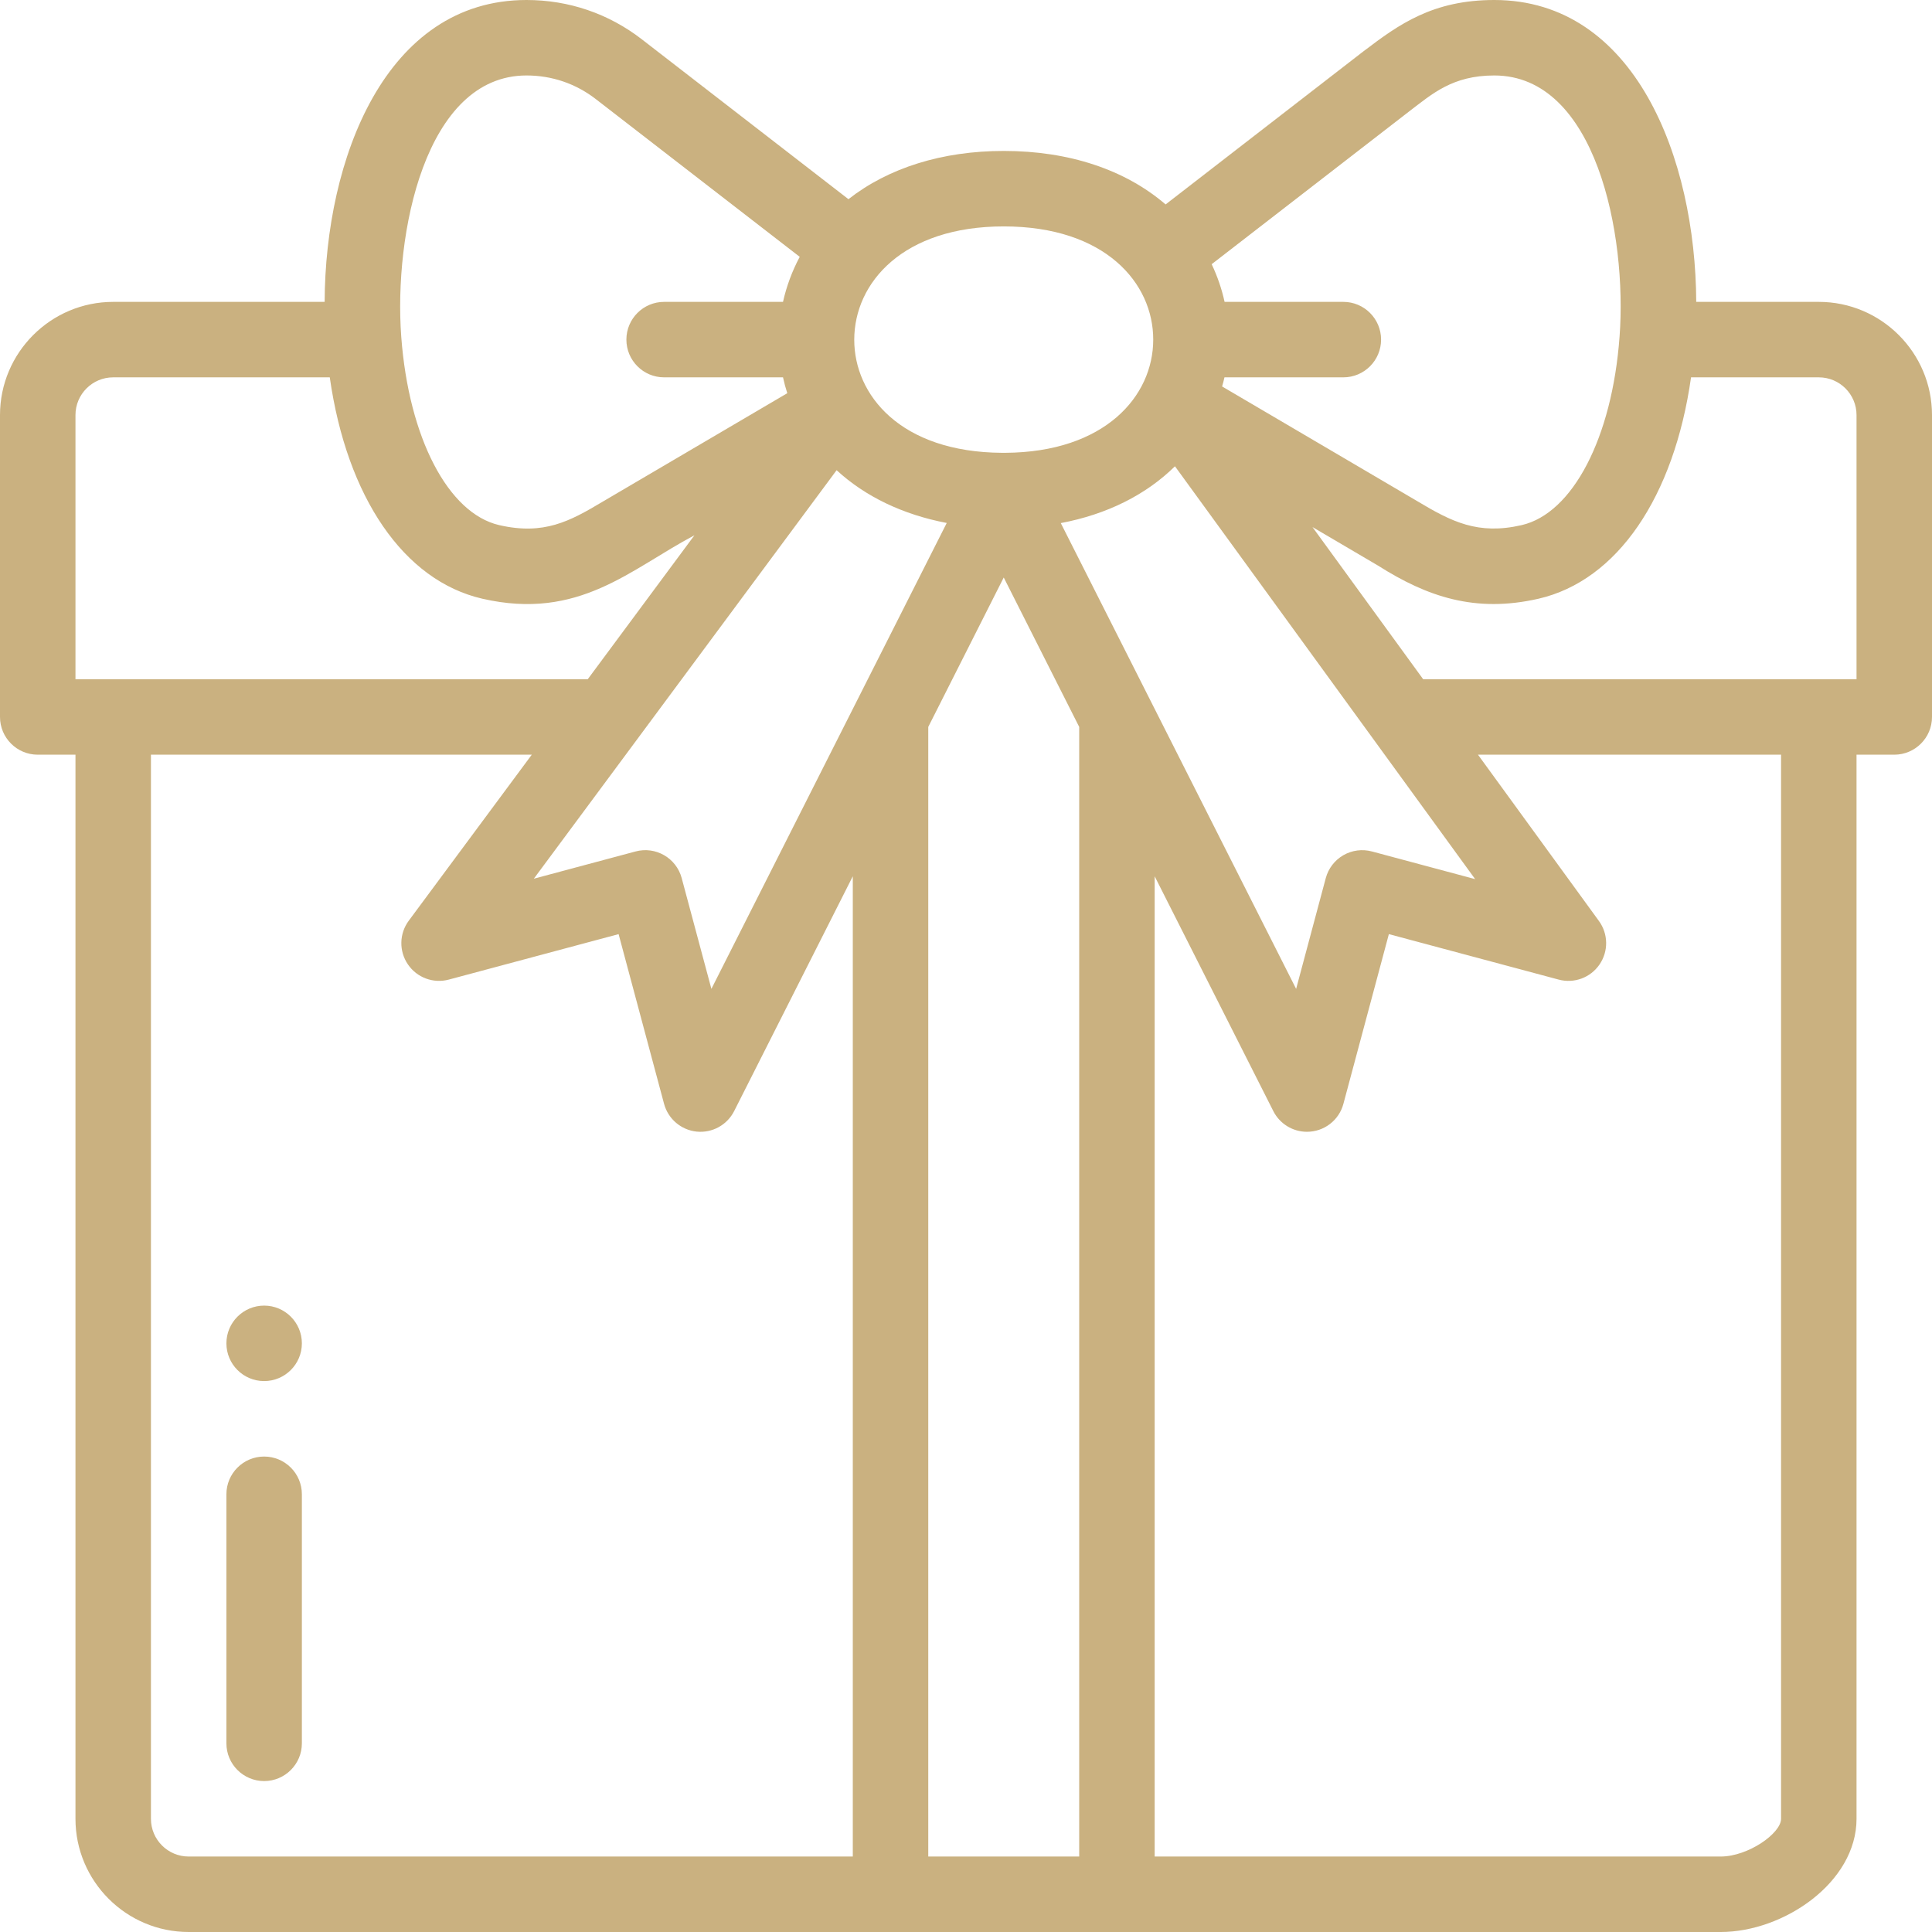<?xml version="1.0" encoding="UTF-8"?>
<svg width="32px" height="32px" viewBox="0 0 32 32" version="1.1" xmlns="http://www.w3.org/2000/svg" xmlns:xlink="http://www.w3.org/1999/xlink">
    <title>3EA2982D-865E-40AA-B833-11FD26E9278F</title>
    <g id="desktop" stroke="none" stroke-width="1" fill="none" fill-rule="evenodd">
        <g id="lastnosti-produkta" transform="translate(-73, -434)" fill="#CAB180" fill-rule="nonzero">
            <g id="gift-box" transform="translate(73, 434)">
                <path d="M4.375,21.625 C4.03,21.625 3.75,21.905 3.75,22.25 C3.75,22.595 4.03,22.875 4.375,22.875 C4.72,22.875 5,22.595 5,22.25 C5,21.905 4.72,21.625 4.375,21.625 Z" id="Path"></path>
                <path d="M30.125,5 L28.095,5 C28.084,2.616 27.077,0 24.75,0 C23.731,0 23.17,0.404 22.594,0.842 C22.589,0.845 22.584,0.849 22.579,0.853 L19.306,3.386 C18.637,2.811 17.708,2.5 16.625,2.5 C15.605,2.5 14.714,2.781 14.053,3.299 C12.787,2.319 11.108,1.02 10.632,0.652 C10.081,0.225 9.42,0 8.721,0 C6.384,0 5.387,2.635 5.377,5 L1.875,5 C0.841,5 0,5.841 0,6.875 L0,11.875 C0,12.22 0.28,12.5 0.625,12.5 L1.25,12.5 L1.25,30.125 C1.25,31.159 2.091,32 3.125,32 L28.5,32 C29.541,32 30.75,31.181 30.75,30.125 L30.75,12.5 L31.375,12.5 C31.72,12.5 32,12.22 32,11.875 L32,6.875 C32,5.841 31.159,5 30.125,5 Z M23.343,1.843 C23.721,1.556 24.056,1.25 24.75,1.25 C26.433,1.25 26.952,3.883 26.825,5.577 C26.702,7.25 26.049,8.504 25.202,8.698 C24.479,8.864 24.043,8.641 23.475,8.301 L20.242,6.401 C20.257,6.351 20.269,6.301 20.281,6.25 L22.25,6.25 C22.595,6.25 22.875,5.97 22.875,5.625 C22.875,5.28 22.595,5 22.25,5 L20.283,5 C20.236,4.785 20.164,4.576 20.069,4.376 L23.343,1.843 Z M24.433,14.561 L22.724,14.103 C22.564,14.06 22.394,14.082 22.25,14.165 C22.106,14.248 22.002,14.385 21.959,14.544 L21.468,16.379 L17.57,8.664 C18.332,8.52 18.979,8.198 19.461,7.723 L24.433,14.561 Z M13.857,7.788 C14.333,8.226 14.957,8.524 15.681,8.662 L11.783,16.379 L11.291,14.544 C11.202,14.211 10.859,14.013 10.526,14.103 L8.842,14.554 L13.857,7.788 Z M16.625,9.565 L17.875,12.04 L17.875,30.75 L15.375,30.75 L15.375,12.04 L16.625,9.565 Z M19.101,5.625 C19.101,6.564 18.299,7.491 16.649,7.5 L16.601,7.5 C14.91,7.491 14.148,6.538 14.149,5.626 C14.15,4.683 14.955,3.75 16.625,3.75 C18.305,3.75 19.102,4.688 19.101,5.625 Z M8.721,1.25 C9.141,1.25 9.537,1.385 9.868,1.641 C10.673,2.263 12.396,3.597 13.246,4.254 C13.12,4.49 13.027,4.741 12.969,5 L11,5 C10.655,5 10.375,5.28 10.375,5.625 C10.375,5.97 10.655,6.25 11,6.25 L12.969,6.25 C12.988,6.339 13.012,6.426 13.04,6.513 C13.002,6.535 13.436,6.28 9.986,8.307 C9.983,8.309 9.98,8.311 9.976,8.313 L9.976,8.313 C9.436,8.635 9.008,8.867 8.27,8.698 C7.423,8.504 6.77,7.25 6.646,5.577 C6.52,3.884 7.038,1.25 8.721,1.25 Z M1.25,6.875 C1.25,6.53 1.53,6.25 1.875,6.25 L5.462,6.25 C5.745,8.234 6.686,9.618 7.991,9.917 C9.592,10.283 10.44,9.427 11.502,8.866 L9.735,11.25 L1.25,11.25 L1.25,6.875 Z M2.5,30.125 L2.5,12.5 L8.808,12.5 L6.771,15.249 C6.612,15.463 6.606,15.753 6.756,15.973 C6.905,16.193 7.178,16.294 7.434,16.225 L10.246,15.472 L10.999,18.283 C11.066,18.533 11.281,18.716 11.538,18.743 C11.797,18.769 12.043,18.634 12.16,18.403 L14.125,14.514 L14.125,30.75 L3.125,30.75 C2.78,30.75 2.5,30.47 2.5,30.125 Z M29.5,30.125 C29.5,30.366 28.954,30.75 28.5,30.75 L19.125,30.75 L19.125,14.514 L21.09,18.403 C21.197,18.615 21.414,18.746 21.647,18.746 C21.93,18.746 22.178,18.557 22.251,18.283 L23.004,15.472 L25.816,16.225 C26.072,16.294 26.343,16.194 26.493,15.975 C26.643,15.757 26.639,15.468 26.483,15.254 L24.48,12.5 L29.5,12.5 L29.5,30.125 Z M30.75,11.25 L23.572,11.25 L21.739,8.73 L22.826,9.369 C23.637,9.883 24.433,10.156 25.481,9.917 C26.786,9.618 27.727,8.234 28.009,6.25 L30.125,6.25 C30.47,6.25 30.75,6.53 30.75,6.875 L30.75,11.25 Z" id="Shape"></path>
                <path d="M4.375,24.125 C4.03,24.125 3.75,24.405 3.75,24.75 L3.75,28.875 C3.75,29.22 4.03,29.5 4.375,29.5 C4.72,29.5 5,29.22 5,28.875 L5,24.75 C5,24.405 4.72,24.125 4.375,24.125 Z" id="Path"></path>
            </g>
        </g>
    </g>
</svg>